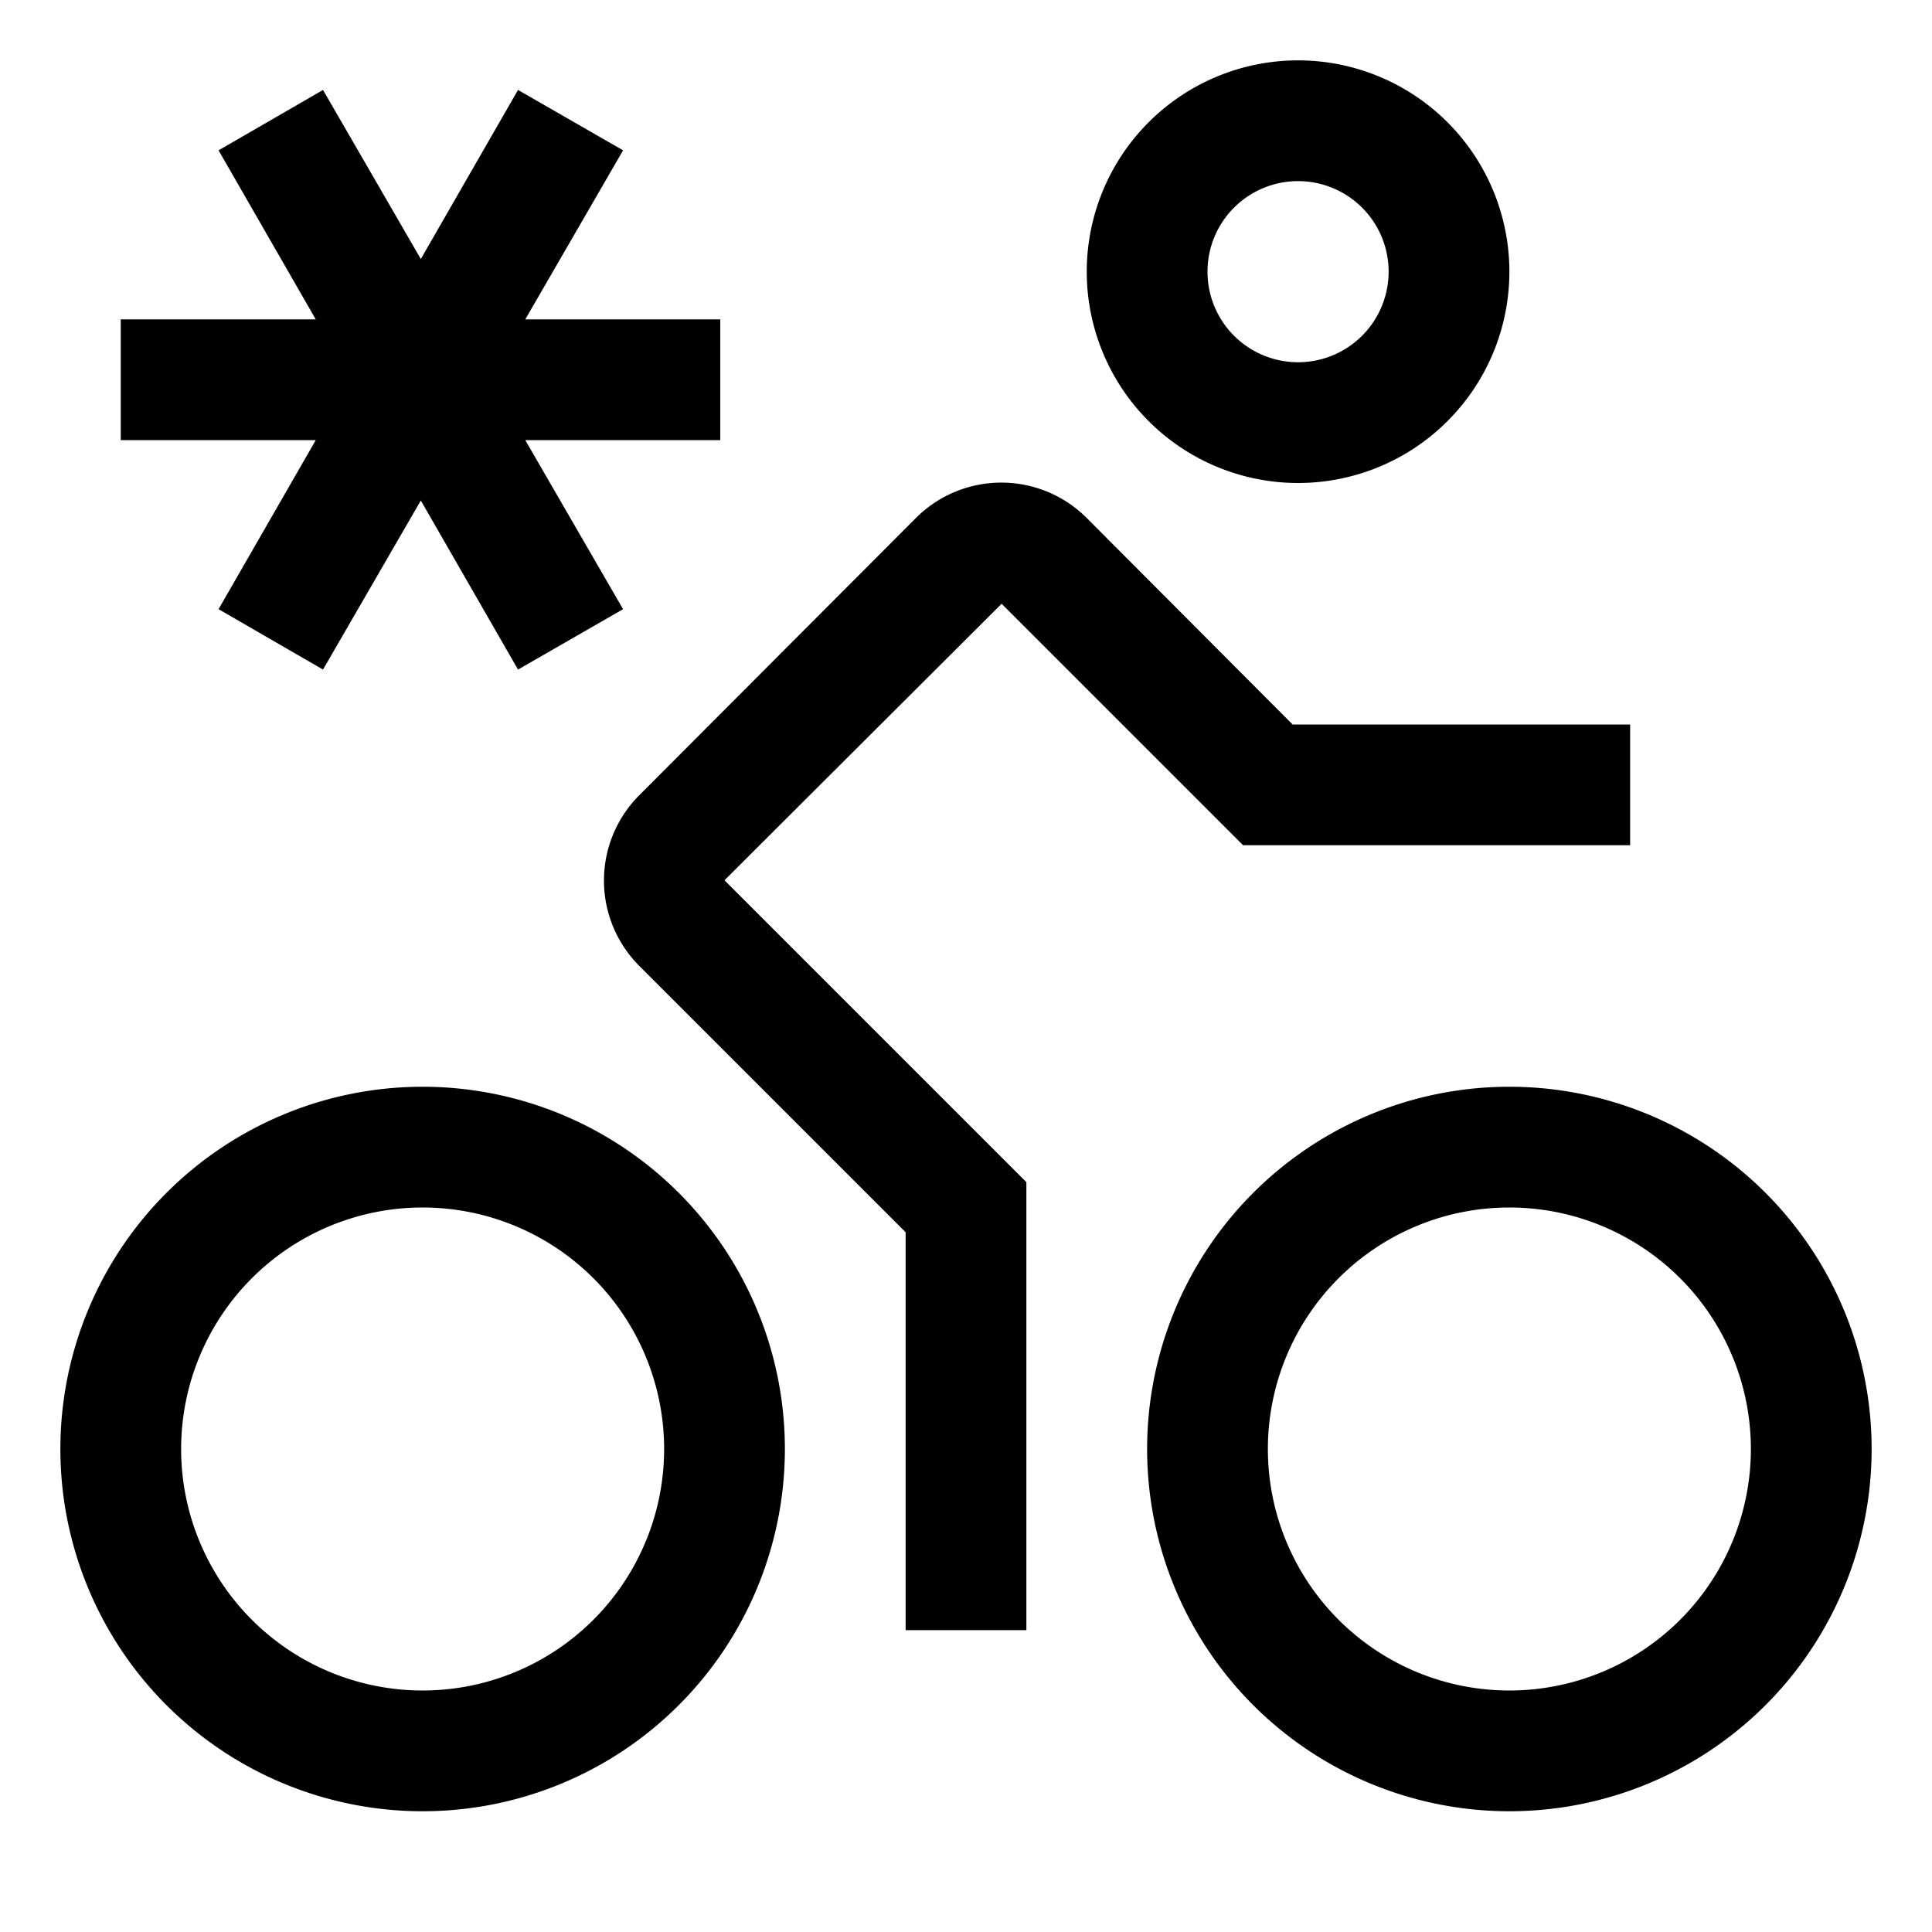 <svg xmlns="http://www.w3.org/2000/svg" viewBox="0 0 32 32" aria-label="winter cycling" role="img" fill="currentColor" focusable="false"><path d="M7 30a6 6 0 1 1 6-6 6 6 0 0 1-6 6Zm0-10a4 4 0 1 0 4 4 4 4 0 0 0-4-4ZM25 30a6 6 0 1 1 6-6 6 6 0 0 1-6 6Zm0-10a4 4 0 1 0 4 4 4 4 0 0 0-4-4ZM21.5 8A3.5 3.5 0 1 1 25 4.5 3.5 3.5 0 0 1 21.5 8Zm0-5A1.5 1.5 0 1 0 23 4.5 1.5 1.5 0 0 0 21.5 3Z"/><path d="M17 27h-2v-6.59L10.59 16a2 2 0 0 1 0-2.83l4.58-4.59a2 2 0 0 1 2.83 0L21.41 12H27v2h-6.41l-4-4L12 14.58l5 5Z"/><path d="M11.93 5.29 8.7 5.29 10.32 2.49 8.58 1.49 6.97 4.29 5.35 1.49 3.62 2.49 5.23 5.29 2 5.29 2 7.29 5.23 7.29 3.62 10.09 5.35 11.09 6.97 8.29 8.58 11.09 10.32 10.09 8.7 7.29 11.93 7.29 11.93 5.29z"/></svg>